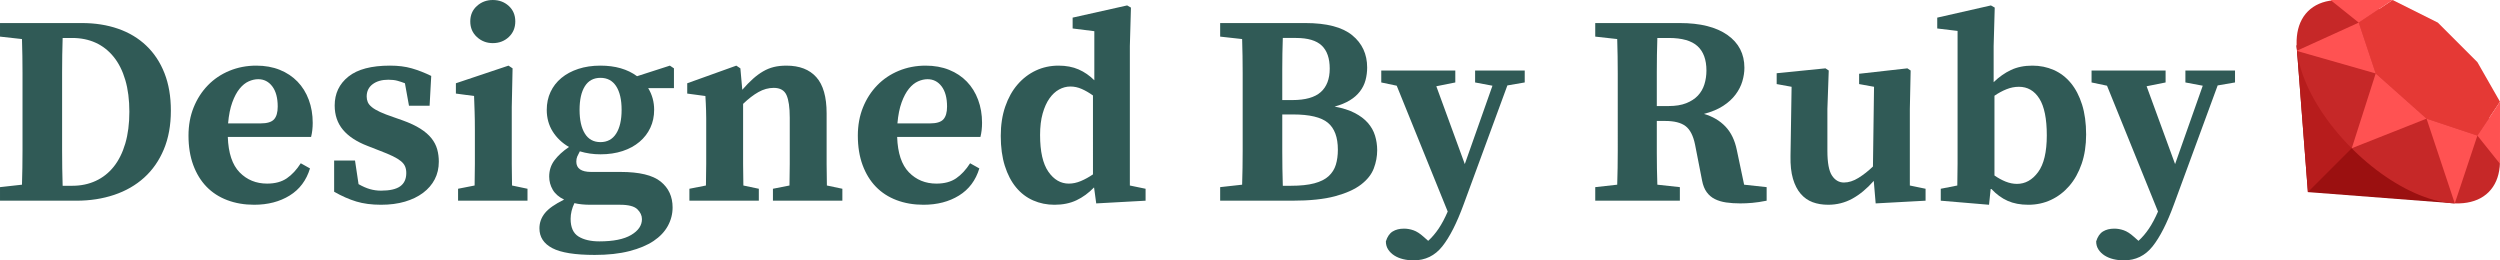 <svg xmlns="http://www.w3.org/2000/svg" style="isolation:isolate" viewBox="265.536 162.544 442.466 46.08"><g fill="#305A56"><path d="M574.224 195.232l3.984.432v2.4q-1.44.288-2.544.384-1.104.096-2.112.096-1.392 0-2.52-.168-1.128-.168-1.992-.6-.864-.432-1.44-1.224t-.816-2.04l-1.248-6.384q-.48-2.352-1.68-3.264-1.2-.912-3.6-.912h-1.488v5.64q0 2.808.096 5.64l3.984.432v2.4h-14.976v-2.4l3.888-.432q.096-2.976.096-5.976V175.48q0-3-.096-6.024l-3.888-.432v-2.4h14.976q5.424 0 8.424 2.112 3 2.112 3 5.808 0 1.152-.36 2.376t-1.2 2.352q-.84 1.128-2.208 2.016-1.368.888-3.384 1.416 2.304.672 3.792 2.232t2.016 4.152l1.296 6.144zm-15.456-13.92h2.112q1.824 0 3.096-.504t2.064-1.344q.792-.84 1.152-1.992.36-1.152.36-2.448 0-2.88-1.584-4.32-1.584-1.44-5.088-1.44h-2.016q-.096 2.976-.096 5.976v6.072z" fill-rule="evenodd"/><path d="M603.552 195.376l2.784.576v2.112l-8.832.48-.336-3.984q-1.824 2.064-3.792 3.144-1.968 1.08-4.272 1.08-1.536 0-2.76-.456-1.224-.456-2.112-1.488-.888-1.032-1.368-2.664-.48-1.632-.432-4.032l.192-12.24-2.64-.48v-1.92l8.64-.864.576.384-.24 6.816v7.392q0 3.168.816 4.392.816 1.224 2.112 1.224 1.248 0 2.568-.816t2.568-2.016l.192-14.112-2.64-.48V175.6l8.544-.96.576.384-.144 6.816v13.536z"/><path d="M618.384 170.704v6.384q1.44-1.392 3.072-2.16 1.632-.768 3.792-.768 2.016 0 3.768.768 1.752.768 3.024 2.304 1.272 1.536 1.992 3.816t.72 5.304q0 2.88-.792 5.184-.792 2.304-2.184 3.912-1.392 1.608-3.24 2.472-1.848.864-4.008.864-2.112 0-3.672-.696T618 196h-.144l-.288 2.784-8.544-.72v-2.112l2.928-.576q.048-1.824.048-3.84v-23.52l-3.6-.432v-1.92l9.504-2.16.672.384-.192 6.816zm.144 8.784V193.6q.96.672 1.968 1.08 1.008.408 2.016.408 2.208 0 3.744-2.088t1.536-6.504q0-4.416-1.32-6.504-1.32-2.088-3.624-2.088-1.104 0-2.184.432t-2.136 1.152z" fill-rule="evenodd"/><path d="M661.104 175.024v2.112l-3.072.528-7.728 21.024q-1.824 4.992-3.792 7.464-1.968 2.472-5.088 2.472-.96 0-1.848-.216-.888-.216-1.56-.648-.672-.432-1.08-1.056-.408-.624-.408-1.44.384-1.248 1.2-1.752t2.016-.504q.816 0 1.656.288t1.8 1.152l.816.72q1.008-.912 1.848-2.16.84-1.248 1.608-3.024l-9.024-22.272-2.736-.576v-2.112h13.104v2.112l-3.36.672 5.04 13.776 4.896-13.872-3.072-.576v-2.112h8.784z"/><path d="M481.488 166.624h15.072q5.664 0 8.304 2.16 2.64 2.16 2.64 5.712 0 1.152-.288 2.232-.288 1.08-.984 1.992-.696.912-1.8 1.584t-2.688 1.104q2.112.384 3.552 1.128 1.44.744 2.328 1.752.888 1.008 1.272 2.256.384 1.248.384 2.592 0 1.632-.6 3.216-.6 1.584-2.256 2.856-1.656 1.272-4.584 2.064t-7.584.792h-12.768v-2.4l3.888-.432q.096-2.976.096-5.976V175.48q0-3-.096-6.024l-3.888-.432v-2.4zm11.088 28.8h1.44q2.496 0 4.128-.432 1.632-.432 2.544-1.272.912-.84 1.272-2.016.36-1.176.36-2.664 0-3.312-1.776-4.776T494.4 182.8h-1.92v6.48q0 3.12.096 6.144zm2.352-26.16h-2.352q-.096 2.736-.096 5.472v5.52h1.776q3.456 0 5.04-1.416t1.584-4.152q0-2.736-1.416-4.08-1.416-1.344-4.536-1.344z" fill-rule="evenodd"/><path d="M535.392 175.024v2.112l-3.072.528-7.728 21.024q-1.824 4.992-3.792 7.464-1.968 2.472-5.088 2.472-.96 0-1.848-.216-.888-.216-1.56-.648-.672-.432-1.08-1.056-.408-.624-.408-1.44.384-1.248 1.2-1.752t2.016-.504q.816 0 1.656.288t1.8 1.152l.816.72q1.008-.912 1.848-2.16.84-1.248 1.608-3.024l-9.024-22.272-2.736-.576v-2.112h13.104v2.112l-3.36.672 5.04 13.776 4.896-13.872-3.072-.576v-2.112h8.784z"/><path d="M265.536 166.624h14.496q3.504 0 6.408 1.008 2.904 1.008 4.992 3t3.216 4.872q1.128 2.88 1.128 6.624 0 3.888-1.248 6.864t-3.48 4.992q-2.232 2.016-5.304 3.048t-6.672 1.032h-13.536v-2.4l3.888-.432q.096-2.976.096-6.072v-13.68q0-3-.096-6.024l-3.888-.432v-2.4zm11.088 28.8h1.728q2.256 0 4.128-.864 1.872-.864 3.192-2.52 1.32-1.656 2.04-4.104.72-2.448.72-5.616 0-3.168-.72-5.616-.72-2.448-2.064-4.104-1.344-1.656-3.192-2.496-1.848-.84-4.152-.84h-1.68q-.096 3.024-.096 6.072v13.872q0 3.144.096 6.216zm43.968-8.64h-14.736q.144 4.272 2.088 6.264 1.944 1.992 4.872 1.992 2.112 0 3.48-.936 1.368-.936 2.472-2.664l1.632.912q-.96 3.168-3.6 4.8-2.64 1.632-6.288 1.632-2.592 0-4.752-.816-2.16-.816-3.672-2.376t-2.352-3.84q-.84-2.28-.84-5.208 0-2.736.912-4.992t2.52-3.912q1.608-1.656 3.816-2.568 2.208-.912 4.752-.912 2.304 0 4.152.744 1.848.744 3.144 2.088t1.992 3.216q.696 1.872.696 4.08 0 1.344-.288 2.496zm-14.688-2.4h5.76q1.728 0 2.376-.72.648-.72.648-2.256 0-2.304-.96-3.576-.96-1.272-2.496-1.272-.816 0-1.68.384t-1.608 1.296q-.744.912-1.296 2.424t-.744 3.72z" fill-rule="evenodd"/><path d="M335.184 183.28l1.632.576q1.872.672 3.12 1.464 1.248.792 1.968 1.704.72.912 1.008 1.944.288 1.032.288 2.184 0 1.728-.72 3.12-.72 1.392-2.064 2.4t-3.216 1.56q-1.872.552-4.224.552-2.496 0-4.392-.576-1.896-.576-3.912-1.728v-5.52h3.696l.624 4.176q1.104.624 2.04.888.936.264 1.944.264 2.304 0 3.384-.768t1.08-2.352q0-.672-.216-1.176-.216-.504-.744-.936-.528-.432-1.416-.864-.888-.432-2.28-.96l-2.208-.864q-2.88-1.104-4.344-2.856-1.464-1.752-1.464-4.296 0-3.168 2.424-5.112t7.368-1.944q2.16 0 3.84.48 1.68.48 3.456 1.344l-.288 5.28h-3.648l-.72-3.984q-.624-.24-1.296-.432t-1.632-.192q-1.728 0-2.784.792-1.056.792-1.056 2.184 0 .528.192.984.192.456.72.888t1.464.864q.936.432 2.376.912zm17.568-13.104q-1.632 0-2.808-1.08t-1.176-2.76q0-1.68 1.176-2.736 1.176-1.056 2.808-1.056 1.68 0 2.832 1.056t1.152 2.736q0 1.68-1.152 2.76-1.152 1.08-2.832 1.08zm3.408 25.2l2.736.576v2.112h-12.288v-2.112l2.928-.576q.048-1.824.048-3.84v-5.952q0-1.968-.048-3.288-.048-1.32-.096-2.76l-3.216-.432v-1.824l9.312-3.12.72.48-.144 6.864v10.056q0 2.04.048 3.816z"/><path d="M384.816 174.64v3.504h-4.56q1.056 1.728 1.056 3.84 0 1.728-.672 3.168-.672 1.44-1.92 2.496-1.248 1.056-3 1.632-1.752.576-3.912.576-1.92 0-3.648-.528-.288.528-.456.912-.168.384-.168.912 0 1.824 2.64 1.824h5.184q4.992 0 7.104 1.704t2.112 4.584q0 1.728-.84 3.264-.84 1.536-2.52 2.664-1.68 1.128-4.296 1.8-2.616.672-6.12.672-5.232 0-7.512-1.2-2.28-1.2-2.28-3.504 0-1.488.96-2.688.96-1.2 3.408-2.4-1.392-.672-2.016-1.752-.624-1.08-.624-2.328 0-1.632.936-2.88t2.568-2.352q-1.824-1.056-2.88-2.736-1.056-1.68-1.056-3.84 0-1.728.672-3.168.672-1.44 1.92-2.472 1.248-1.032 3-1.608 1.752-.576 3.912-.576 3.936 0 6.48 1.872l5.808-1.872.72.48zm-13.008 13.056q1.824 0 2.784-1.512.96-1.512.96-4.2t-.96-4.176q-.96-1.488-2.784-1.488-1.824 0-2.76 1.488-.936 1.488-.936 4.176t.936 4.2q.936 1.512 2.76 1.512zm3.456 11.088h-5.232q-1.632 0-2.832-.288-.672 1.392-.672 2.784 0 2.256 1.392 3.12 1.392.864 3.696.864 3.696 0 5.616-1.128 1.92-1.128 1.92-2.808 0-.96-.816-1.752t-3.072-.792z" fill-rule="evenodd"/><path d="M411.888 195.376l2.736.576v2.112h-12.288v-2.112l2.928-.576q.048-1.776.048-3.792v-8.208q0-2.736-.576-4.008-.576-1.272-2.256-1.272-1.392 0-2.712.744-1.32.744-2.712 2.088v10.632q0 2.04.048 3.816l2.736.576v2.112h-12.288v-2.112l2.928-.576q.048-1.824.048-3.84v-8.04q0-.744-.024-1.392l-.048-1.248q-.024-.6-.072-1.32l-3.216-.432v-1.824l8.688-3.12.72.48.336 3.792q1.008-1.152 1.896-1.944.888-.792 1.8-1.32t1.896-.768q.984-.24 2.232-.24 3.456 0 5.28 2.04 1.824 2.04 1.824 6.408v9q0 2.04.048 3.768z"/><path d="M439.056 186.784H424.32q.144 4.272 2.088 6.264 1.944 1.992 4.872 1.992 2.112 0 3.48-.936 1.368-.936 2.472-2.664l1.632.912q-.96 3.168-3.6 4.8-2.64 1.632-6.288 1.632-2.592 0-4.752-.816-2.16-.816-3.672-2.376t-2.352-3.84q-.84-2.28-.84-5.208 0-2.736.912-4.992t2.52-3.912q1.608-1.656 3.816-2.568 2.208-.912 4.752-.912 2.304 0 4.152.744 1.848.744 3.144 2.088t1.992 3.216q.696 1.872.696 4.08 0 1.344-.288 2.496zm-14.688-2.4h5.76q1.728 0 2.376-.72.648-.72.648-2.256 0-2.304-.96-3.576-.96-1.272-2.496-1.272-.816 0-1.68.384t-1.608 1.296q-.744.912-1.296 2.424t-.744 3.72zm41.136 10.992l2.784.576v2.112l-8.736.48-.384-2.832q-1.44 1.488-3.12 2.28-1.68.792-3.888.792-2.016 0-3.768-.768-1.752-.768-3.024-2.304-1.272-1.536-1.992-3.816t-.72-5.304q0-2.88.792-5.184.792-2.304 2.184-3.912 1.392-1.608 3.24-2.472 1.848-.864 4.008-.864 2.016 0 3.552.672t2.784 1.92v-8.688l-3.84-.48v-1.92l9.648-2.16.672.384-.192 6.816v24.672zm-6.528-1.968V179.44q-1.008-.72-1.992-1.152-.984-.432-1.992-.432-1.056 0-2.016.528t-1.704 1.584q-.744 1.056-1.2 2.664-.456 1.608-.456 3.816 0 4.368 1.464 6.48t3.624 2.112q1.056 0 2.136-.456t2.136-1.176z" fill-rule="evenodd"/></g><path d="M672.001 170.545l2 26 26 2-28-28z" fill="#9B1010"/><path d="M686.001 184.545l-12 12-2-26 14 14z" fill="#B71C1C"/><path d="M674.005 164.549c4.555-4.555 15.41-1.086 24.242 7.75 8.836 8.832 12.305 19.687 7.75 24.242s-15.41 1.086-24.242-7.75c-8.836-8.832-12.305-19.687-7.75-24.242z" fill="#C62828"/><path d="M704.001 173.545l-7-7-8-4-6 4 3 9 9 8 9 3 4-6-4-7z" fill="#E53935"/><path d="M683.001 166.545l6-4h-11l5 4zm-11 5l11-5 3 9-14-4zm23 12l-13.234 5.234 4.234-13.234 9 8zm9 3l-4 12-5-15 9 3zm4-6v11l-4-5 4-6z" fill="#FF5252"/></svg>